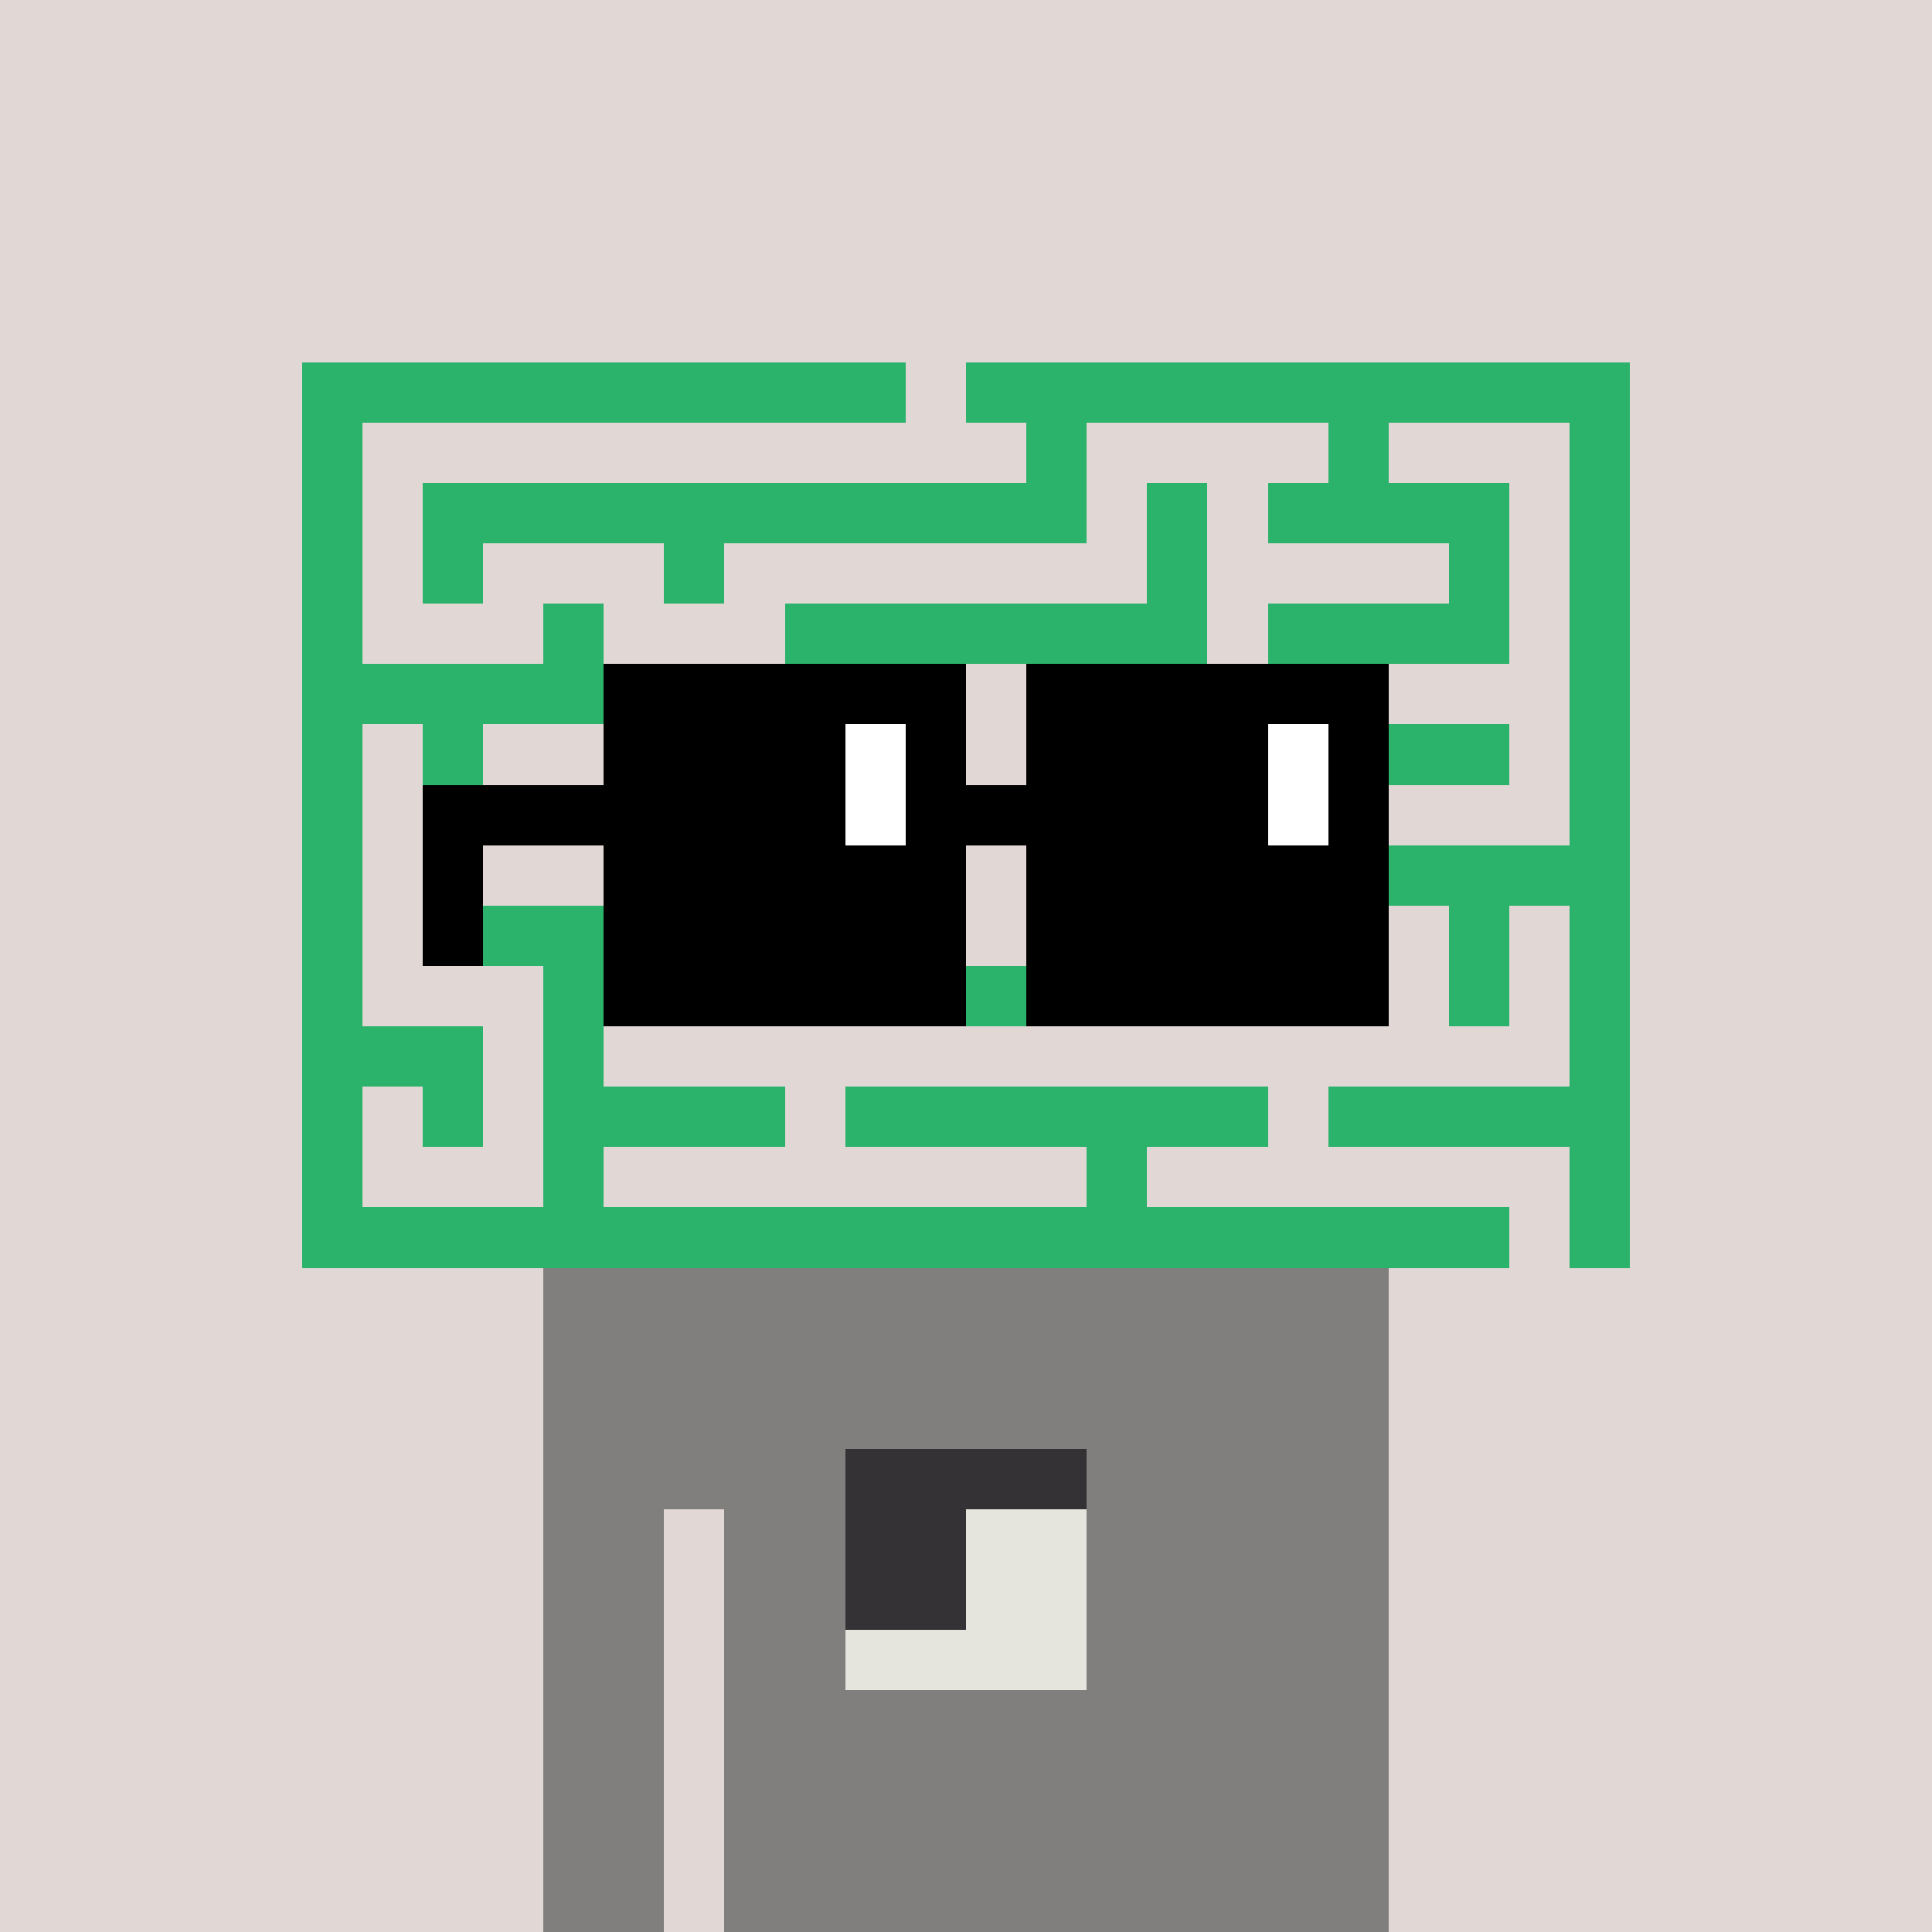 <svg width="320" height="320" viewBox="0 0 320 320" xmlns="http://www.w3.org/2000/svg" shape-rendering="crispEdges"><rect width="100%" height="100%" fill="#e1d7d5" /><rect width="140" height="10" x="90" y="210" fill="#807f7e" /><rect width="140" height="10" x="90" y="220" fill="#807f7e" /><rect width="140" height="10" x="90" y="230" fill="#807f7e" /><rect width="140" height="10" x="90" y="240" fill="#807f7e" /><rect width="20" height="10" x="90" y="250" fill="#807f7e" /><rect width="110" height="10" x="120" y="250" fill="#807f7e" /><rect width="20" height="10" x="90" y="260" fill="#807f7e" /><rect width="110" height="10" x="120" y="260" fill="#807f7e" /><rect width="20" height="10" x="90" y="270" fill="#807f7e" /><rect width="110" height="10" x="120" y="270" fill="#807f7e" /><rect width="20" height="10" x="90" y="280" fill="#807f7e" /><rect width="110" height="10" x="120" y="280" fill="#807f7e" /><rect width="20" height="10" x="90" y="290" fill="#807f7e" /><rect width="110" height="10" x="120" y="290" fill="#807f7e" /><rect width="20" height="10" x="90" y="300" fill="#807f7e" /><rect width="110" height="10" x="120" y="300" fill="#807f7e" /><rect width="20" height="10" x="90" y="310" fill="#807f7e" /><rect width="110" height="10" x="120" y="310" fill="#807f7e" /><rect width="40" height="10" x="140" y="240" fill="#343235" /><rect width="20" height="10" x="140" y="250" fill="#343235" /><rect width="20" height="10" x="160" y="250" fill="#e5e5de" /><rect width="20" height="10" x="140" y="260" fill="#343235" /><rect width="20" height="10" x="160" y="260" fill="#e5e5de" /><rect width="40" height="10" x="140" y="270" fill="#e5e5de" /><rect width="100" height="10" x="50" y="60" fill="#2bb26b" /><rect width="110" height="10" x="160" y="60" fill="#2bb26b" /><rect width="10" height="10" x="50" y="70" fill="#2bb26b" /><rect width="10" height="10" x="170" y="70" fill="#2bb26b" /><rect width="10" height="10" x="220" y="70" fill="#2bb26b" /><rect width="10" height="10" x="260" y="70" fill="#2bb26b" /><rect width="10" height="10" x="50" y="80" fill="#2bb26b" /><rect width="110" height="10" x="70" y="80" fill="#2bb26b" /><rect width="10" height="10" x="190" y="80" fill="#2bb26b" /><rect width="40" height="10" x="210" y="80" fill="#2bb26b" /><rect width="10" height="10" x="260" y="80" fill="#2bb26b" /><rect width="10" height="10" x="50" y="90" fill="#2bb26b" /><rect width="10" height="10" x="70" y="90" fill="#2bb26b" /><rect width="10" height="10" x="110" y="90" fill="#2bb26b" /><rect width="10" height="10" x="190" y="90" fill="#2bb26b" /><rect width="10" height="10" x="240" y="90" fill="#2bb26b" /><rect width="10" height="10" x="260" y="90" fill="#2bb26b" /><rect width="10" height="10" x="50" y="100" fill="#2bb26b" /><rect width="10" height="10" x="90" y="100" fill="#2bb26b" /><rect width="70" height="10" x="130" y="100" fill="#2bb26b" /><rect width="40" height="10" x="210" y="100" fill="#2bb26b" /><rect width="10" height="10" x="260" y="100" fill="#2bb26b" /><rect width="60" height="10" x="50" y="110" fill="#2bb26b" /><rect width="20" height="10" x="120" y="110" fill="#2bb26b" /><rect width="10" height="10" x="170" y="110" fill="#2bb26b" /><rect width="10" height="10" x="260" y="110" fill="#2bb26b" /><rect width="10" height="10" x="50" y="120" fill="#2bb26b" /><rect width="10" height="10" x="70" y="120" fill="#2bb26b" /><rect width="10" height="10" x="130" y="120" fill="#2bb26b" /><rect width="10" height="10" x="150" y="120" fill="#2bb26b" /><rect width="10" height="10" x="170" y="120" fill="#2bb26b" /><rect width="60" height="10" x="190" y="120" fill="#2bb26b" /><rect width="10" height="10" x="260" y="120" fill="#2bb26b" /><rect width="10" height="10" x="50" y="130" fill="#2bb26b" /><rect width="50" height="10" x="70" y="130" fill="#2bb26b" /><rect width="10" height="10" x="130" y="130" fill="#2bb26b" /><rect width="30" height="10" x="150" y="130" fill="#2bb26b" /><rect width="10" height="10" x="260" y="130" fill="#2bb26b" /><rect width="10" height="10" x="50" y="140" fill="#2bb26b" /><rect width="10" height="10" x="110" y="140" fill="#2bb26b" /><rect width="10" height="10" x="170" y="140" fill="#2bb26b" /><rect width="80" height="10" x="190" y="140" fill="#2bb26b" /><rect width="10" height="10" x="50" y="150" fill="#2bb26b" /><rect width="30" height="10" x="70" y="150" fill="#2bb26b" /><rect width="30" height="10" x="110" y="150" fill="#2bb26b" /><rect width="10" height="10" x="150" y="150" fill="#2bb26b" /><rect width="10" height="10" x="240" y="150" fill="#2bb26b" /><rect width="10" height="10" x="260" y="150" fill="#2bb26b" /><rect width="10" height="10" x="50" y="160" fill="#2bb26b" /><rect width="10" height="10" x="90" y="160" fill="#2bb26b" /><rect width="10" height="10" x="110" y="160" fill="#2bb26b" /><rect width="10" height="10" x="130" y="160" fill="#2bb26b" /><rect width="80" height="10" x="150" y="160" fill="#2bb26b" /><rect width="10" height="10" x="240" y="160" fill="#2bb26b" /><rect width="10" height="10" x="260" y="160" fill="#2bb26b" /><rect width="30" height="10" x="50" y="170" fill="#2bb26b" /><rect width="10" height="10" x="90" y="170" fill="#2bb26b" /><rect width="10" height="10" x="260" y="170" fill="#2bb26b" /><rect width="10" height="10" x="50" y="180" fill="#2bb26b" /><rect width="10" height="10" x="70" y="180" fill="#2bb26b" /><rect width="40" height="10" x="90" y="180" fill="#2bb26b" /><rect width="70" height="10" x="140" y="180" fill="#2bb26b" /><rect width="50" height="10" x="220" y="180" fill="#2bb26b" /><rect width="10" height="10" x="50" y="190" fill="#2bb26b" /><rect width="10" height="10" x="90" y="190" fill="#2bb26b" /><rect width="10" height="10" x="180" y="190" fill="#2bb26b" /><rect width="10" height="10" x="260" y="190" fill="#2bb26b" /><rect width="200" height="10" x="50" y="200" fill="#2bb26b" /><rect width="10" height="10" x="260" y="200" fill="#2bb26b" /><rect width="60" height="10" x="100" y="110" fill="#000000" /><rect width="60" height="10" x="170" y="110" fill="#000000" /><rect width="40" height="10" x="100" y="120" fill="#000000" /><rect width="10" height="10" x="140" y="120" fill="#ffffff" /><rect width="10" height="10" x="150" y="120" fill="#000000" /><rect width="40" height="10" x="170" y="120" fill="#000000" /><rect width="10" height="10" x="210" y="120" fill="#ffffff" /><rect width="10" height="10" x="220" y="120" fill="#000000" /><rect width="70" height="10" x="70" y="130" fill="#000000" /><rect width="10" height="10" x="140" y="130" fill="#ffffff" /><rect width="60" height="10" x="150" y="130" fill="#000000" /><rect width="10" height="10" x="210" y="130" fill="#ffffff" /><rect width="10" height="10" x="220" y="130" fill="#000000" /><rect width="10" height="10" x="70" y="140" fill="#000000" /><rect width="60" height="10" x="100" y="140" fill="#000000" /><rect width="60" height="10" x="170" y="140" fill="#000000" /><rect width="10" height="10" x="70" y="150" fill="#000000" /><rect width="60" height="10" x="100" y="150" fill="#000000" /><rect width="60" height="10" x="170" y="150" fill="#000000" /><rect width="60" height="10" x="100" y="160" fill="#000000" /><rect width="60" height="10" x="170" y="160" fill="#000000" /></svg>